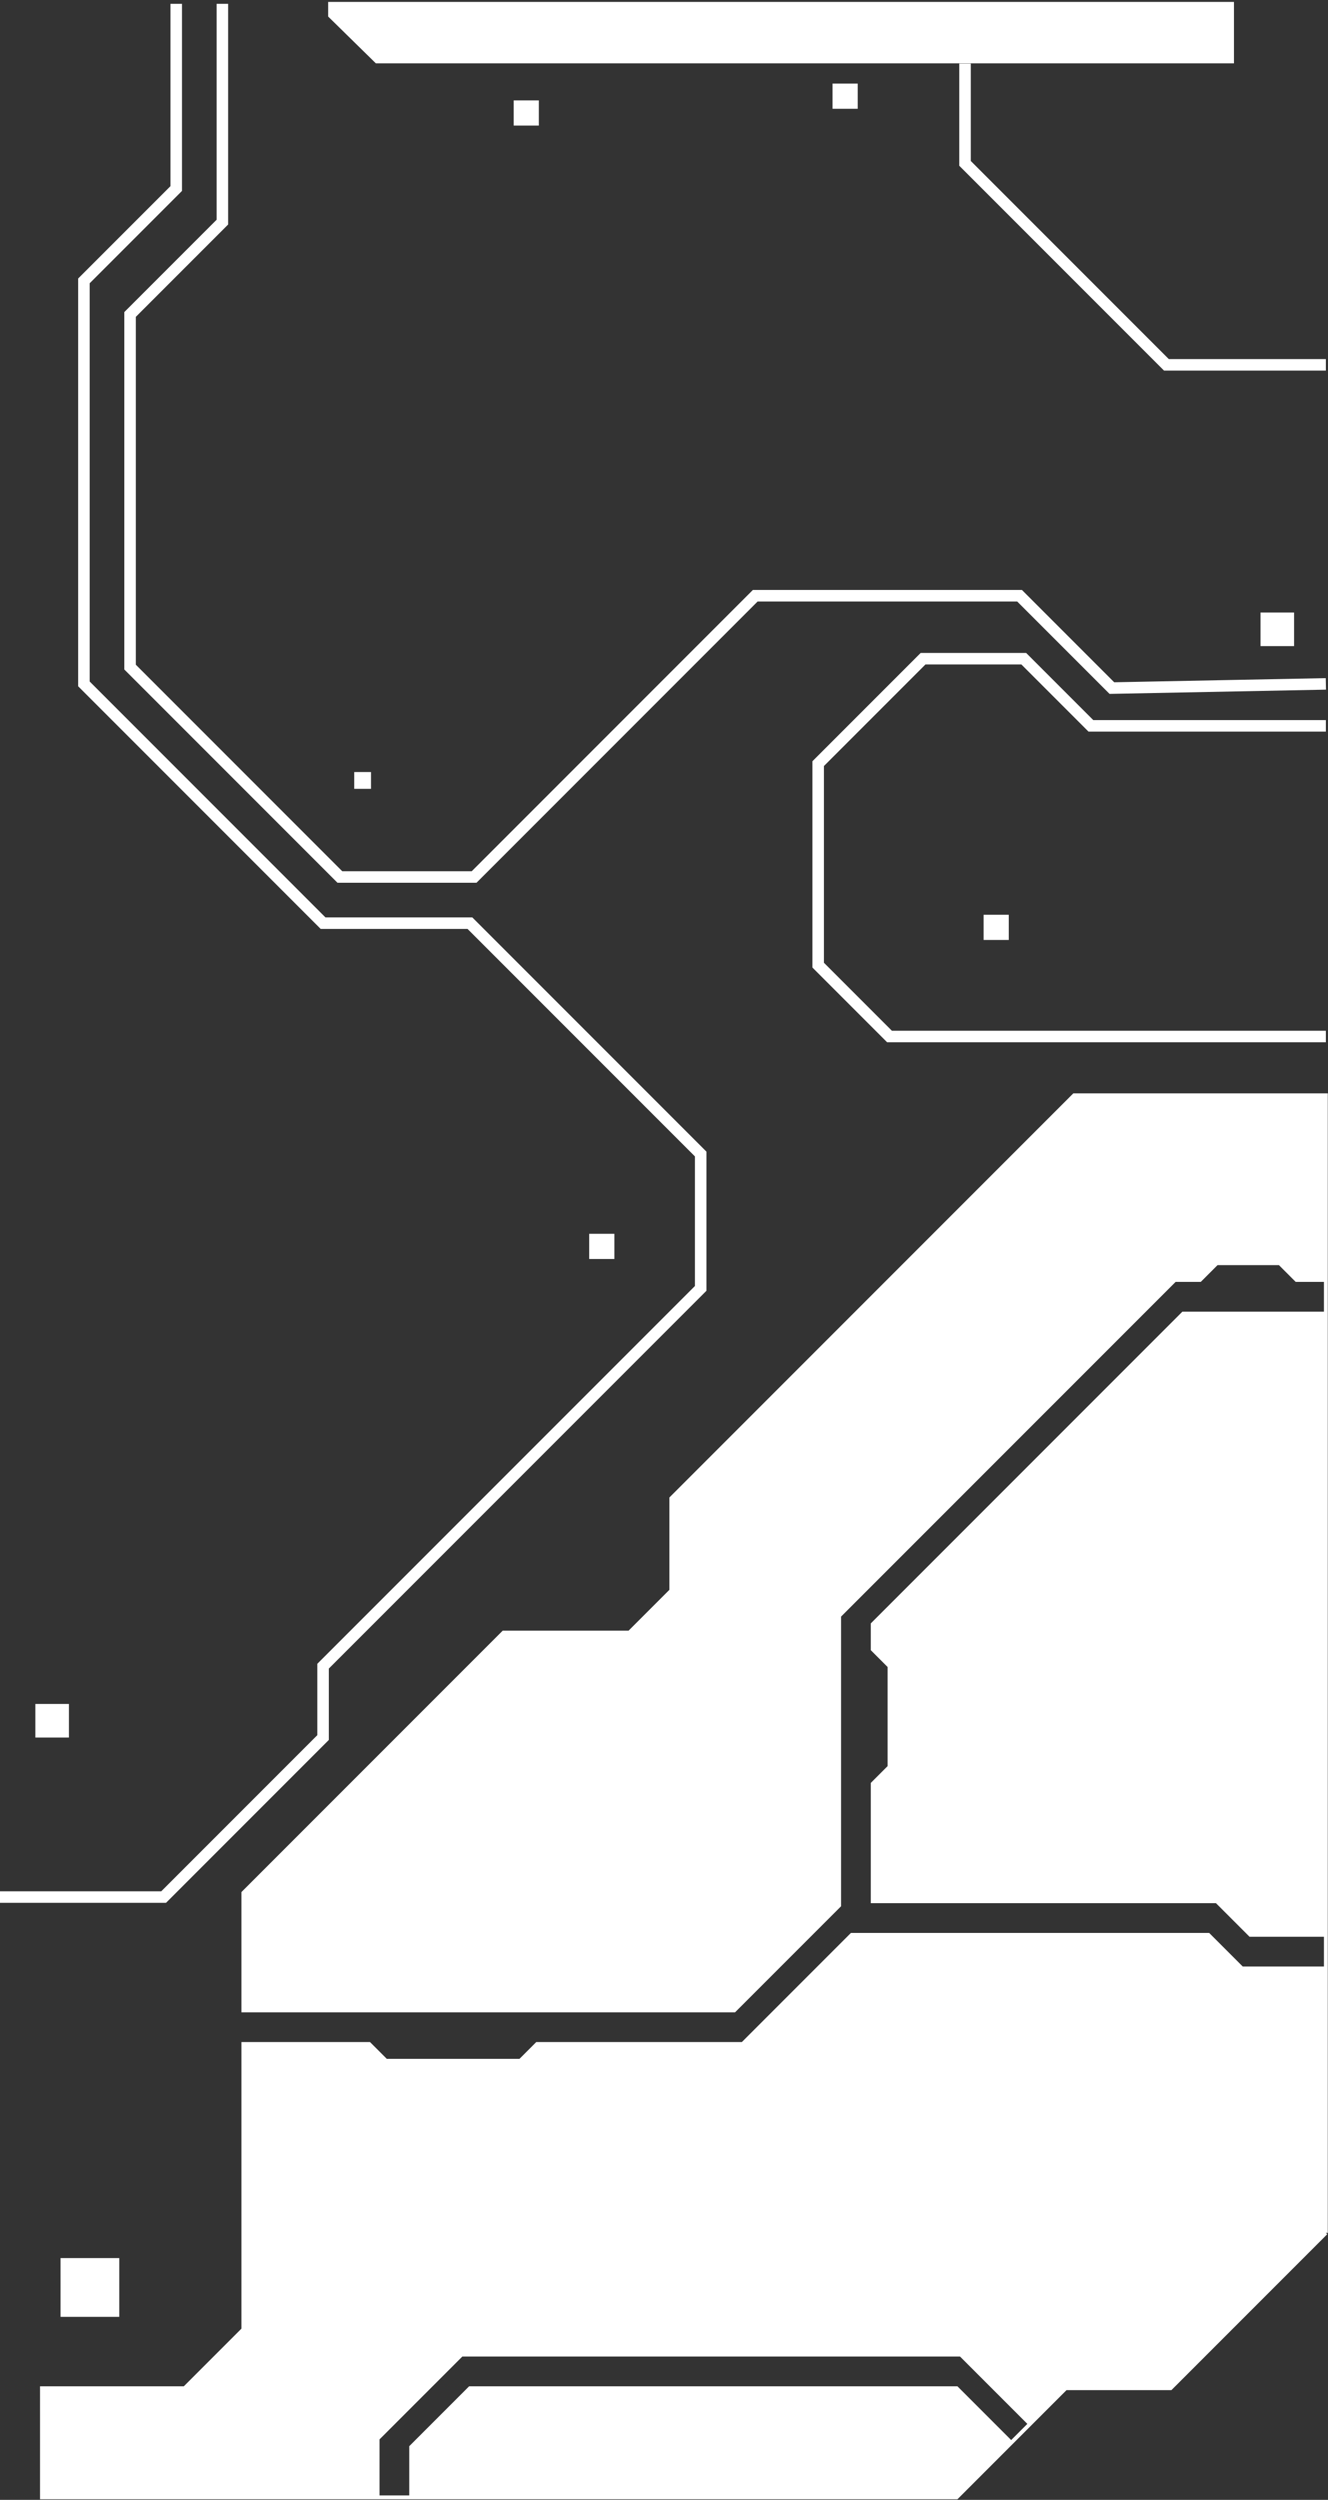 <svg width="346" height="651" viewBox="0 0 346 651" fill="none" xmlns="http://www.w3.org/2000/svg">
<rect x="0" y="0" width="346" height="651" fill="#333333" stroke="none"/>
<path d="M107.13 650.345H249.242L263.454 636.133L249.242 621.922H122.434L107.13 637.227V650.345Z" fill="white"/>
<path d="M48.099 621.922H10.931V650.345H98.385V635.04L120.248 613.177H250.335L268.373 631.214L277.665 621.922H304.994L345.441 581.475V512.605H323.578L314.833 503.86H221.913L193.49 532.282H139.925L135.552 536.655H100.571L96.198 532.282H63.403V606.618L48.099 621.922Z" fill="white"/>
<path d="M325.764 503.86H345.441V342.07H308.274L227.379 422.965V429.524L231.752 433.897V460.133L227.379 464.505V495.114H317.019L325.764 503.86Z" fill="white"/>
<path d="M131.18 425.151L63.403 492.928V523.537H191.304L218.633 496.207V420.778L306.087 333.325H312.646L317.019 328.952H333.417L337.789 333.325H345.441V285.225H279.851L174.907 390.17V414.219L163.975 425.151H131.18Z" fill="white"/>
<path d="M345.442 581.475L304.994 621.922H277.665M345.442 581.475V503.86M345.442 581.475V512.605H323.578L314.833 503.86H221.913L193.49 532.282H139.925L135.552 536.655H100.571L96.198 532.282H63.403V606.618L48.099 621.922H10.931V650.345H98.385M277.665 621.922L263.454 636.133M277.665 621.922L268.373 631.214L250.335 613.177H120.248L98.385 635.04V650.345M107.13 650.345H249.242L263.454 636.133M107.13 650.345V637.227L122.434 621.922H249.242L263.454 636.133M107.13 650.345H98.385M345.442 503.86H325.764L317.019 495.114H227.379V464.505L231.752 460.133V433.897L227.379 429.524V422.965L308.274 342.07H345.442M345.442 503.86V342.07M345.442 342.07V333.325M345.442 333.325V285.225H279.851L174.907 390.17V414.219L163.975 425.151H131.18L63.403 492.928V523.537H191.304L218.633 496.207V420.778L306.087 333.325H312.646L317.019 328.952H333.417L337.789 333.325H345.442Z" stroke="white"/>
<path d="M321 16H98.136L86 4.099V1H321V16Z" fill="white" stroke="white"/>
<rect x="15.77" y="588.034" width="15.304" height="15.304" fill="white"/>
<rect x="9.212" y="443.735" width="8.745" height="8.745" fill="white"/>
<rect x="153.511" y="321.299" width="6.559" height="6.559" fill="white"/>
<rect x="256.269" y="238.218" width="6.559" height="6.559" fill="white"/>
<rect x="328.417" y="159.51" width="8.745" height="8.745" fill="white"/>
<rect x="92.291" y="201.051" width="4.373" height="4.373" fill="white"/>
<rect x="133.831" y="26.144" width="6.559" height="6.559" fill="white"/>
<rect x="216.913" y="21.77" width="6.559" height="6.559" fill="white"/>
<path d="M0 494.021H42.634L51.379 485.275L84.174 452.48V433.896L121.342 396.728L182.56 335.511V300.529L122.435 240.405H84.174L21.863 178.094V148.578V73.149L45.913 49.1V1M57.938 1V57.845L33.888 81.895V112.504V173.721L88.547 228.38H123.529L196.771 155.137H265.641L289.691 179.187L345.443 178.094M345.443 189.026H284.225L266.734 171.535H240.498L213.169 198.864V251.337L231.753 269.92H345.443M345.443 95.013H303.902L251.43 42.541V16.553" stroke="white" stroke-width="3"/>
</svg>
